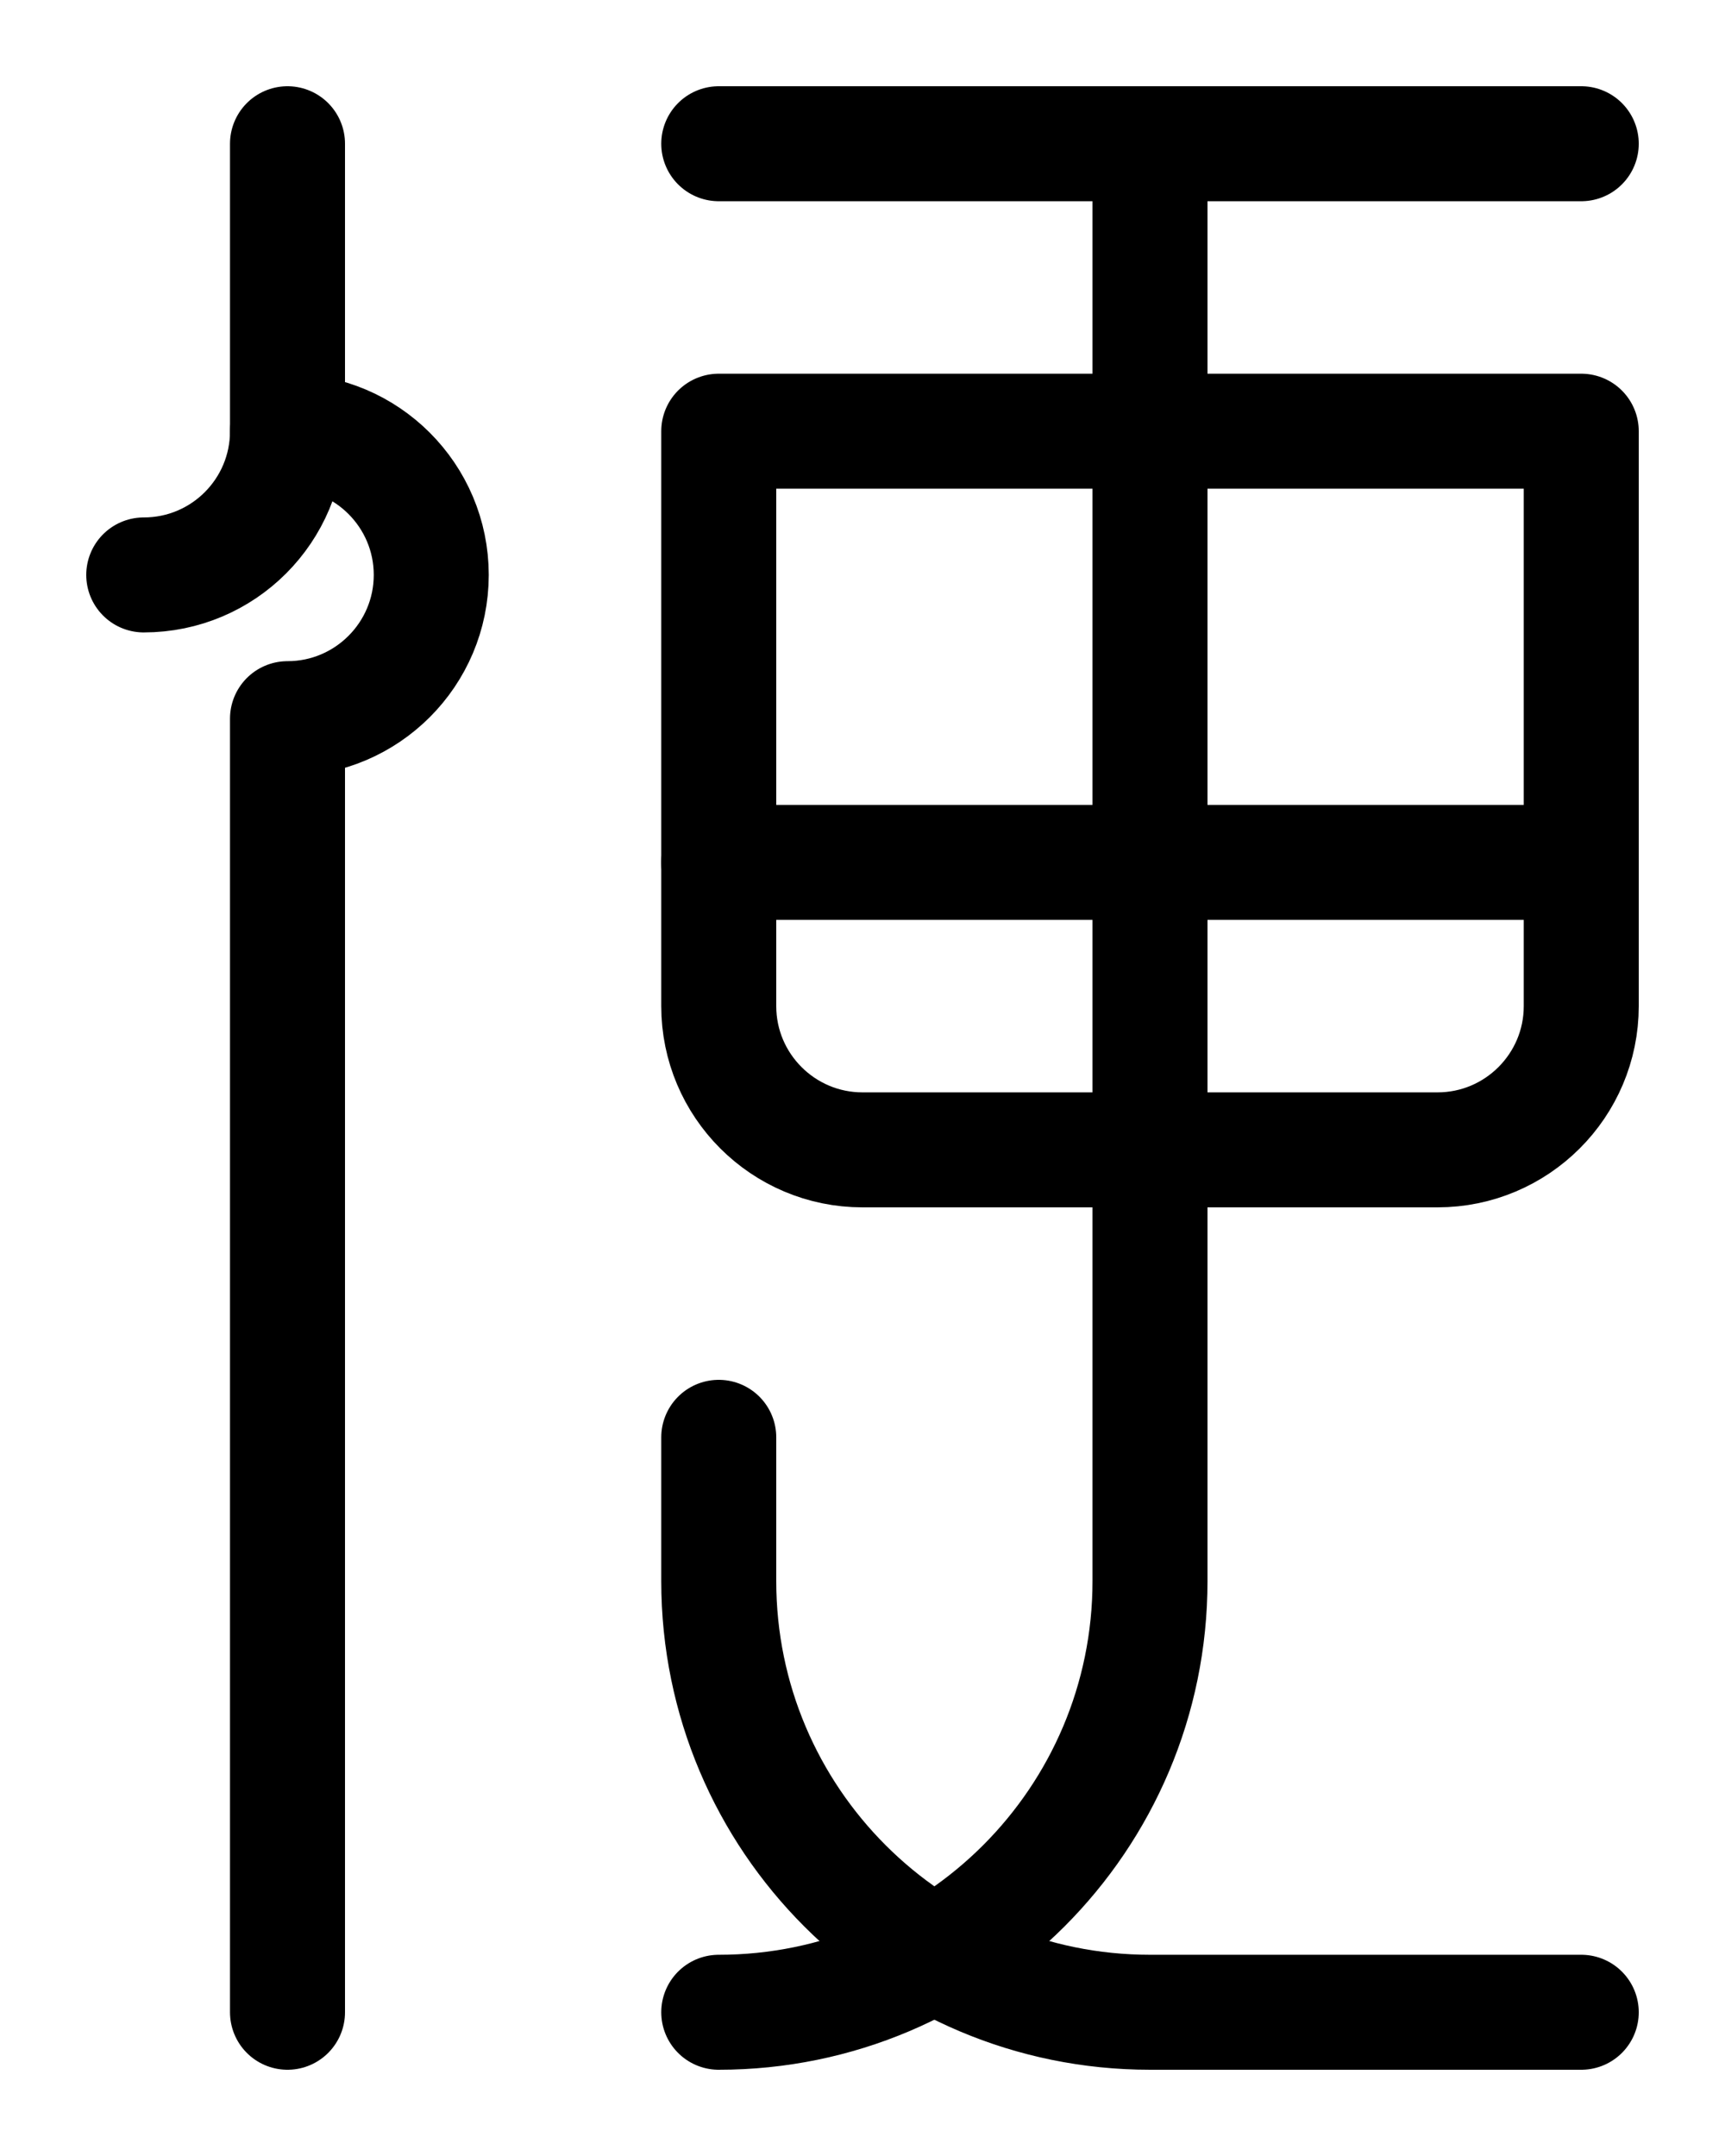 <?xml version="1.0" encoding="utf-8"?>
<!-- Generator: Adobe Illustrator 26.0.0, SVG Export Plug-In . SVG Version: 6.00 Build 0)  -->
<svg version="1.1" id="图层_1" xmlns="http://www.w3.org/2000/svg" xmlns:xlink="http://www.w3.org/1999/xlink" x="0px" y="0px"
	 viewBox="0 0 720 900" style="enable-background:new 0 0 720 900;" xml:space="preserve">
<style type="text/css">
	.st0{fill:none;stroke:#000000;stroke-width:48;stroke-linecap:round;stroke-linejoin:round;stroke-miterlimit:10;}
</style>
<path class="st0" d="M60,240c33.2,0,60-26.9,60-60V60"/>
<path class="st0" d="M120,180c33.1,0,60,26.9,60,60s-26.9,60-60,60v540"/>
<line class="st0" x1="300" y1="60" x2="660" y2="60"/>
<path class="st0" d="M300,840c99.4,0,180-80.6,180-180V60"/>
<path class="st0" d="M300,600v60c0,99.4,80.6,180,180,180h180"/>
<line class="st0" x1="300" y1="360" x2="660" y2="360"/>
<path class="st0" d="M300,180h360v240c0,33.1-26.9,60-60,60H360c-33.1,0-60-26.9-60-60V180z"/>
</svg>
